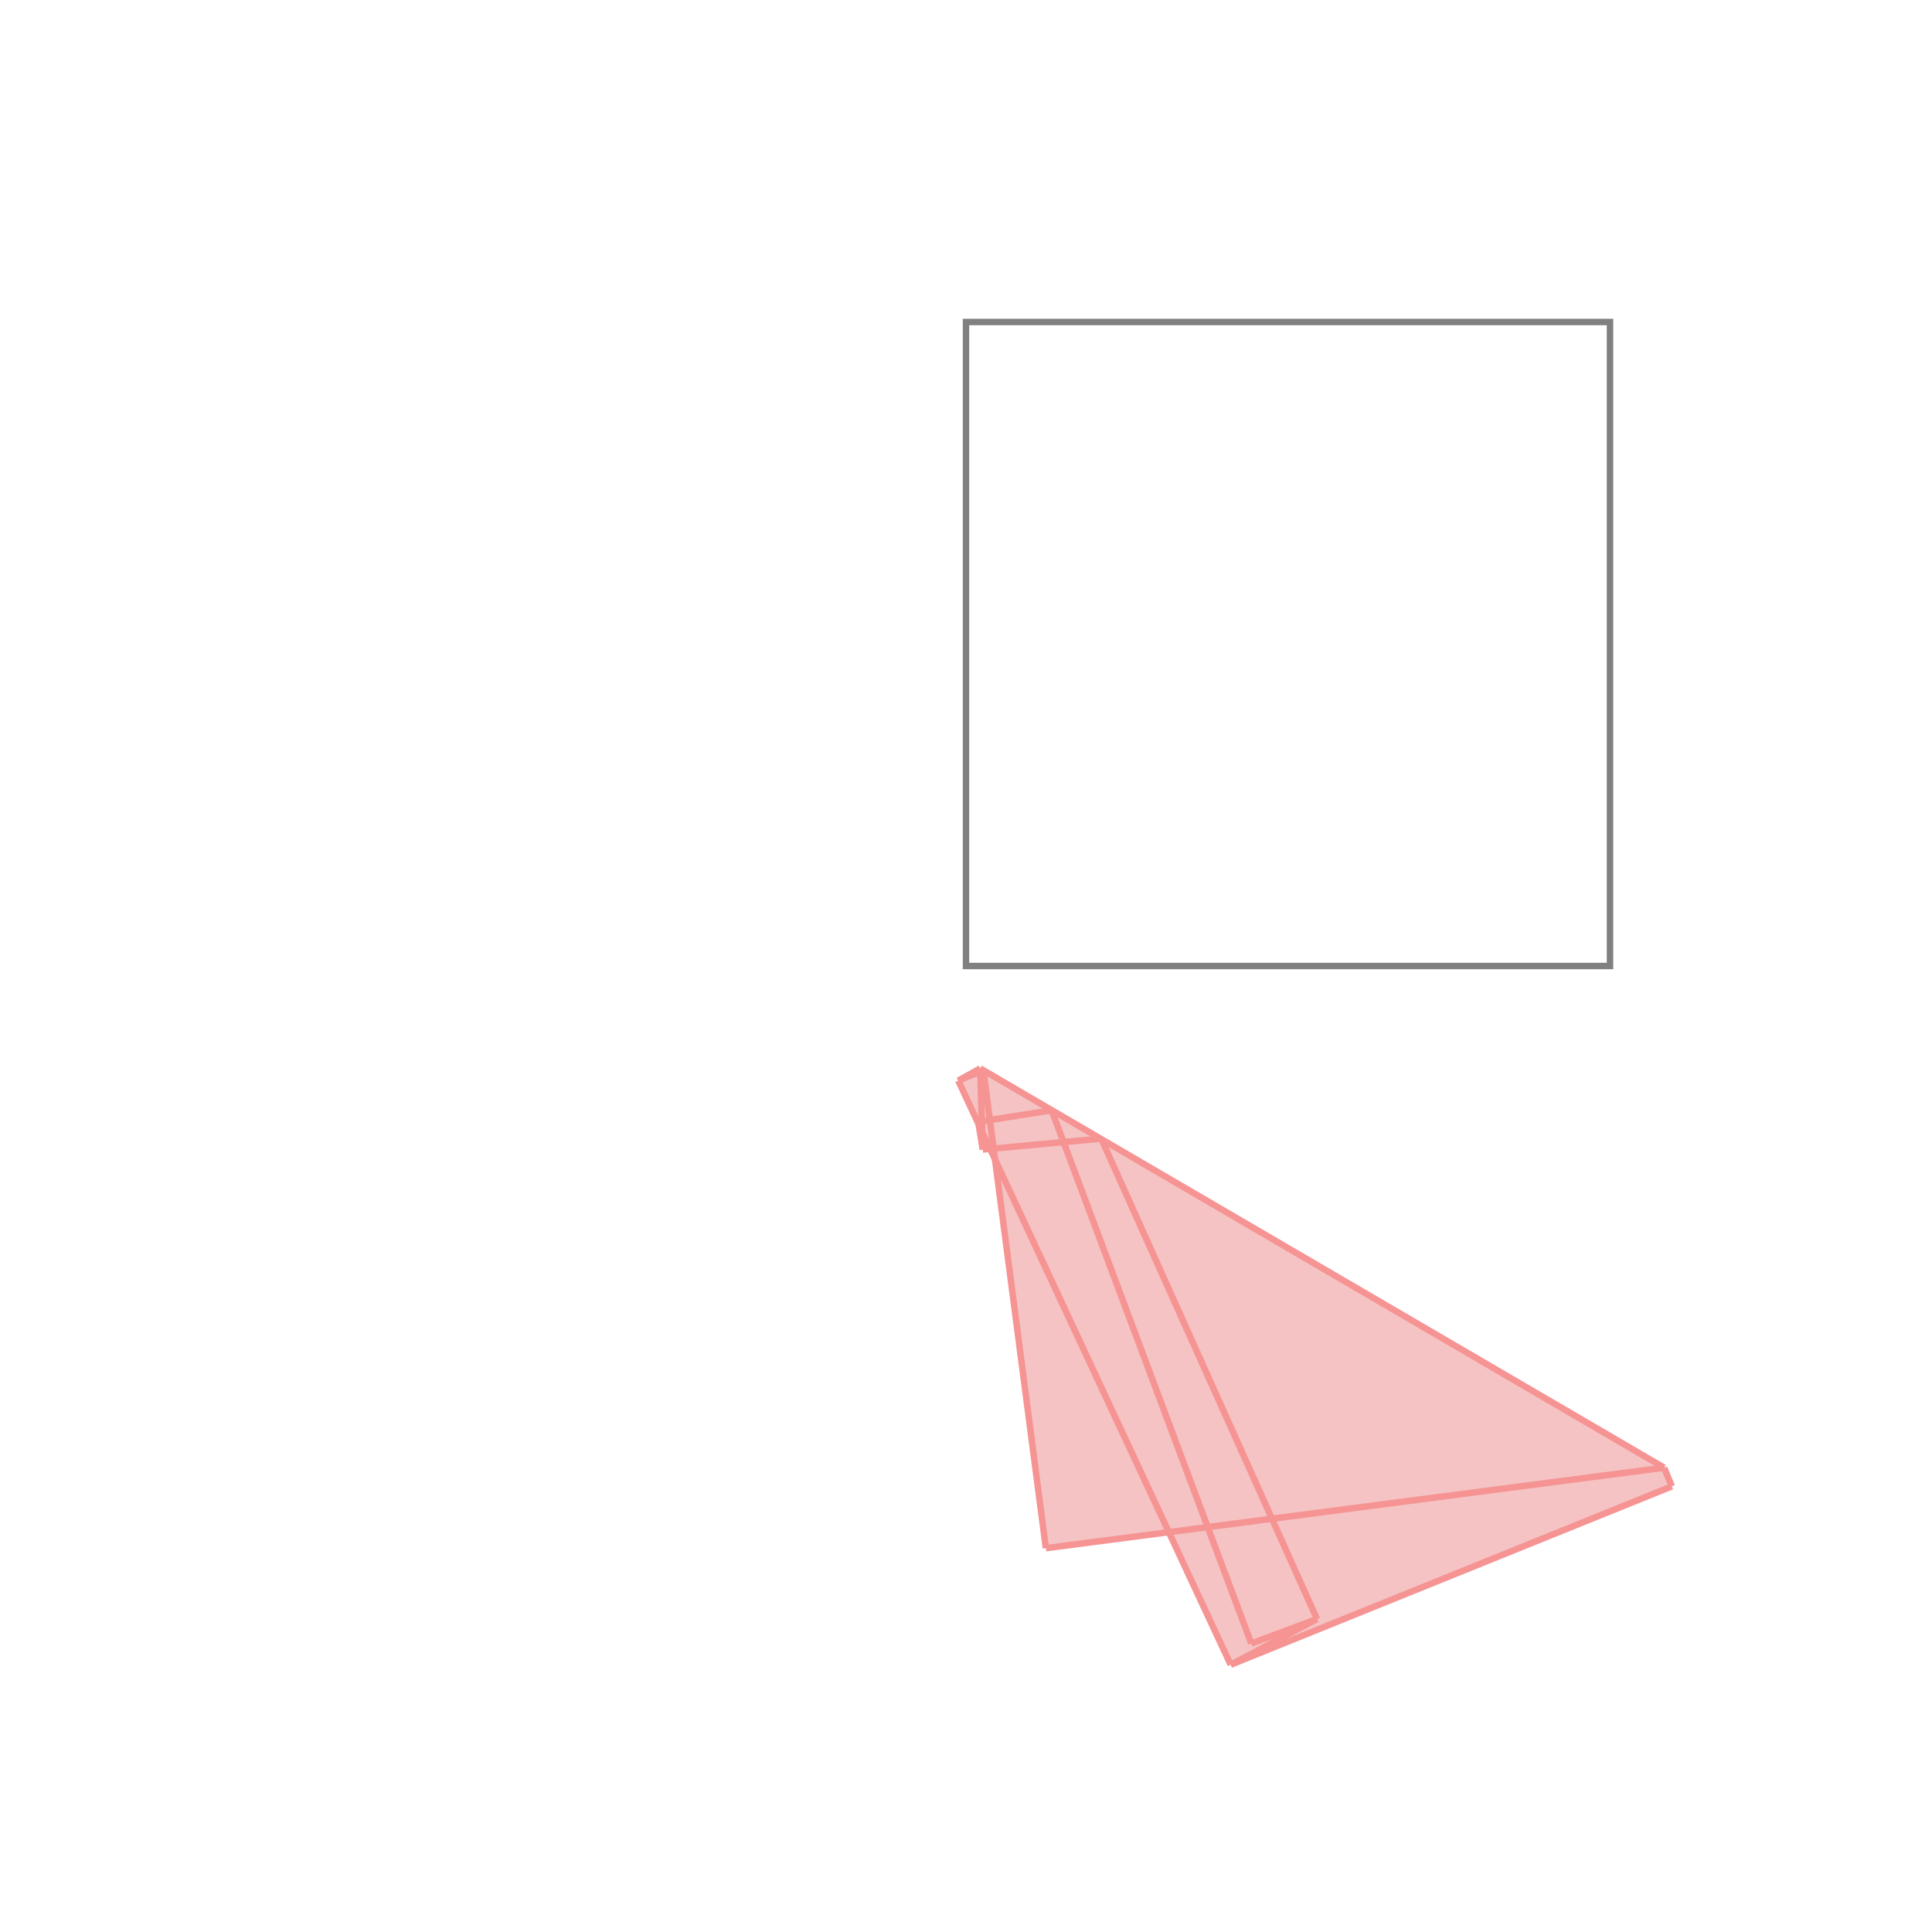 <svg xmlns="http://www.w3.org/2000/svg" viewBox="-1.5 -1.5 3 3">
<g transform="scale(1, -1)">
<path d="M0.411 -1.085 L1.096 -0.808 L1.084 -0.779 L0.022 -0.159 L-0.012 -0.178 L0.02 -0.246 L0.026 -0.285 L0.038 -0.284 L0.045 -0.3 L0.124 -0.904 L0.315 -0.879 z " fill="rgb(245,195,195)" />
<path d="M0 0 L1 0 L1 1 L0 1  z" fill="none" stroke="rgb(128,128,128)" stroke-width="0.01" />
<line x1="0.411" y1="-1.085" x2="1.096" y2="-0.808" style="stroke:rgb(246,147,147);stroke-width:0.01" />
<line x1="0.443" y1="-1.052" x2="0.545" y2="-1.014" style="stroke:rgb(246,147,147);stroke-width:0.01" />
<line x1="0.411" y1="-1.085" x2="0.545" y2="-1.014" style="stroke:rgb(246,147,147);stroke-width:0.01" />
<line x1="0.124" y1="-0.904" x2="1.084" y2="-0.779" style="stroke:rgb(246,147,147);stroke-width:0.01" />
<line x1="0.026" y1="-0.285" x2="0.21" y2="-0.268" style="stroke:rgb(246,147,147);stroke-width:0.01" />
<line x1="0.019" y1="-0.242" x2="0.133" y2="-0.224" style="stroke:rgb(246,147,147);stroke-width:0.01" />
<line x1="-0.012" y1="-0.178" x2="0.027" y2="-0.162" style="stroke:rgb(246,147,147);stroke-width:0.01" />
<line x1="-0.012" y1="-0.178" x2="0.022" y2="-0.159" style="stroke:rgb(246,147,147);stroke-width:0.01" />
<line x1="1.084" y1="-0.779" x2="0.022" y2="-0.159" style="stroke:rgb(246,147,147);stroke-width:0.01" />
<line x1="0.411" y1="-1.085" x2="-0.012" y2="-0.178" style="stroke:rgb(246,147,147);stroke-width:0.01" />
<line x1="0.026" y1="-0.285" x2="0.019" y2="-0.242" style="stroke:rgb(246,147,147);stroke-width:0.01" />
<line x1="0.026" y1="-0.285" x2="0.022" y2="-0.159" style="stroke:rgb(246,147,147);stroke-width:0.01" />
<line x1="0.124" y1="-0.904" x2="0.027" y2="-0.162" style="stroke:rgb(246,147,147);stroke-width:0.01" />
<line x1="0.443" y1="-1.052" x2="0.133" y2="-0.224" style="stroke:rgb(246,147,147);stroke-width:0.01" />
<line x1="0.545" y1="-1.014" x2="0.21" y2="-0.268" style="stroke:rgb(246,147,147);stroke-width:0.01" />
<line x1="1.096" y1="-0.808" x2="1.084" y2="-0.779" style="stroke:rgb(246,147,147);stroke-width:0.01" />
</g>
</svg>
